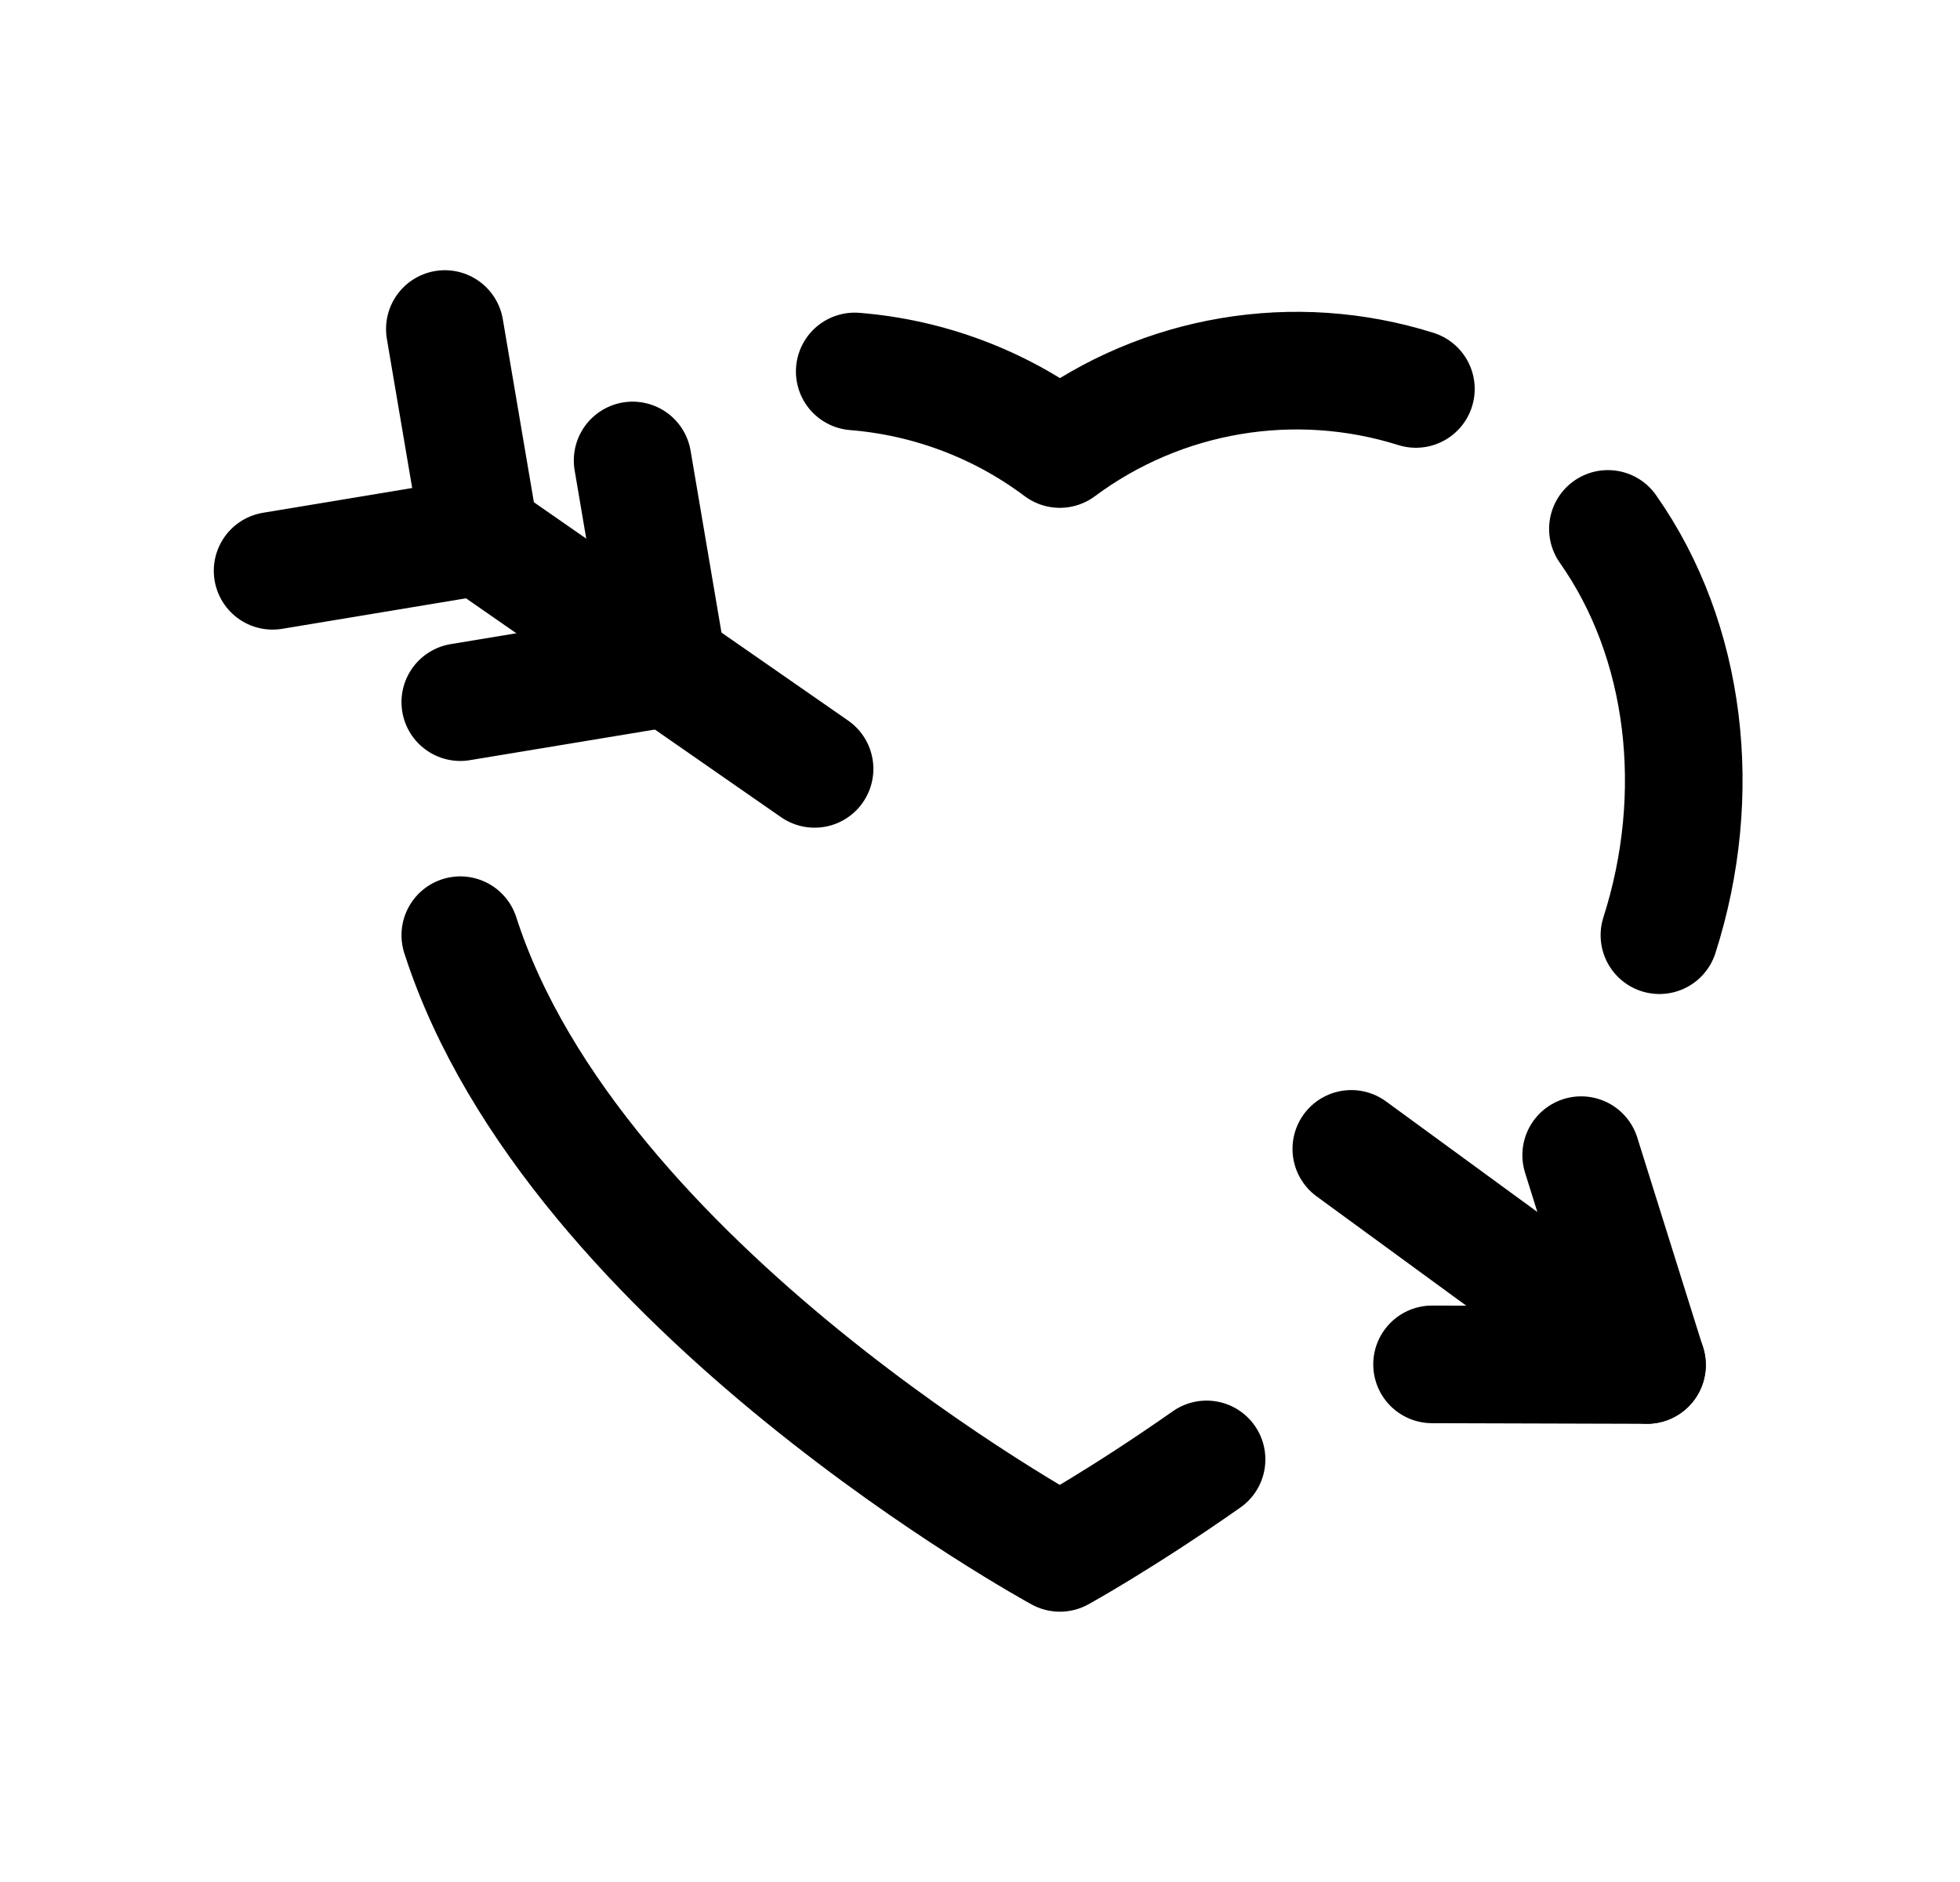 <svg width="25" height="24" viewBox="0 0 25 24" fill="none" xmlns="http://www.w3.org/2000/svg">
<path d="M15.39 18.611C14.309 19.369 13.519 19.803 13.519 19.803C13.519 19.803 7.319 16.426 5.871 11.926" stroke="black" stroke-width="1.5" stroke-linecap="round" stroke-linejoin="round"/>
<path d="M5.871 8.954L8.518 8.516L8.069 5.872" stroke="black" stroke-width="1.5" stroke-linecap="round" stroke-linejoin="round"/>
<path d="M3.477 7.279L6.123 6.84L5.674 4.196" stroke="black" stroke-width="1.5" stroke-linecap="round" stroke-linejoin="round"/>
<path d="M10.39 9.805L6.123 6.841" stroke="black" stroke-width="1.5" stroke-linecap="round" stroke-linejoin="round"/>
<path d="M18.266 17.399L21.007 17.407L20.168 14.731" stroke="black" stroke-width="1.5" stroke-linecap="round" stroke-linejoin="round"/>
<path d="M21.008 17.406L17.236 14.651" stroke="black" stroke-width="1.5" stroke-linecap="round" stroke-linejoin="round"/>
<path d="M10.902 4.737C11.838 4.812 12.747 5.148 13.518 5.726C14.822 4.757 16.511 4.473 18.06 4.96" stroke="black" stroke-width="1.5" stroke-linecap="round" stroke-linejoin="round"/>
<path d="M20.509 6.745C21.515 8.173 21.741 10.131 21.166 11.926" stroke="black" stroke-width="1.5" stroke-linecap="round" stroke-linejoin="round"/>
</svg>